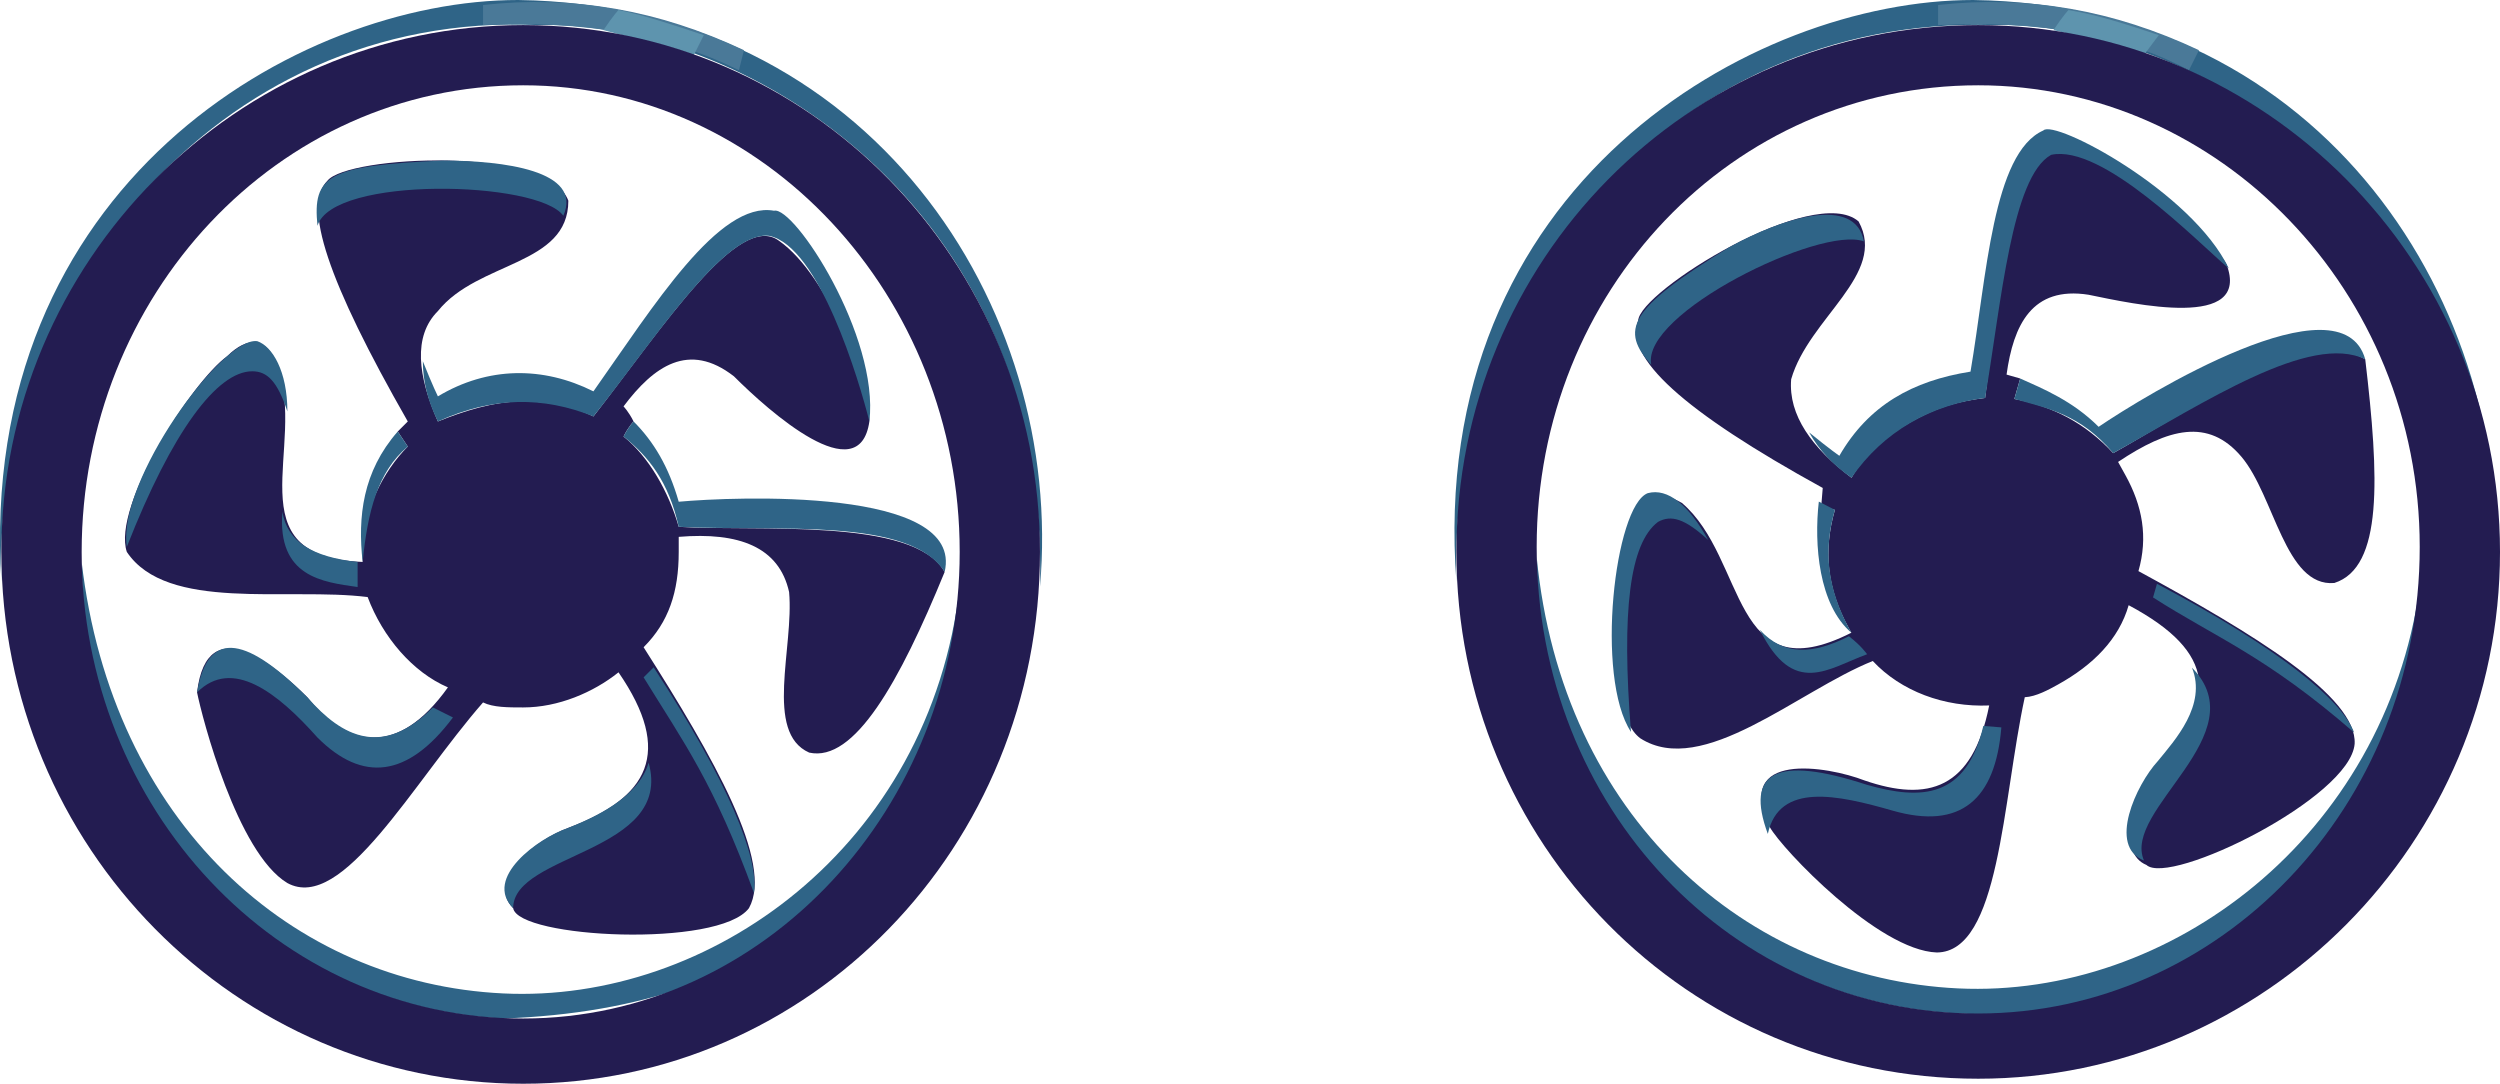 <?xml version="1.0" encoding="UTF-8" standalone="no"?>
<svg
   width="498.276"
   height="216"
   viewBox="0 0 498.276 216"
   version="1.1"
   id="svg53"
   sodipodi:docname="cb-layer-0232.svg"
   xmlns:inkscape="http://www.inkscape.org/namespaces/inkscape"
   xmlns:sodipodi="http://sodipodi.sourceforge.net/DTD/sodipodi-0.dtd"
   xmlns="http://www.w3.org/2000/svg"
   xmlns:svg="http://www.w3.org/2000/svg">
  <sodipodi:namedview
     id="namedview55"
     pagecolor="#ffffff"
     bordercolor="#666666"
     borderopacity="1.0"
     inkscape:pageshadow="2"
     inkscape:pageopacity="0.0"
     inkscape:pagecheckerboard="0" />
  <defs
     id="defs2" />
  <g
     transform="translate(0.276)"
     id="id-73379">
    <g
       id="id-73380">
      <path
         d="m 81,89 c -5,5 -9,13 -9,21 0,1 0,1 0,2 C 46,111 61,89 55,73 53,67 49,67 45,71 c -7,5 -23,30 -20,39 8,12 32,7 48,9 3,8 9,15 16,18 -10,14 -20,12 -28,2 -6,-6 -20,-18 -22,-1 1,5 8,32 18,38 11,6 25,-20 39,-36 2,1 5,1 8,1 7,0 14,-3 19,-7 11,16 6,25 -10,31 -8,3 -16,11 -11,16 1,6 41,8 47,0 5,-9 -7,-30 -21,-52 5,-5 7,-11 7,-19 0,-1 0,-2 0,-3 12,-1 20,2 22,11 1,11 -5,28 4,32 9,2 18,-14 27,-36 -6,-11 -38,-8 -53,-9 -2,-7 -6,-14 -11,-18 1,-2 2,-3 2,-3 -1,-2 -2,-3 -2,-3 6,-8 13,-13 22,-6 7,7 25,23 27,9 0,-7 -8,-29 -18,-36 -8,-6 -23,17 -37,35 -4,-2 -9,-3 -14,-3 -6,0 -12,2 -17,4 -4,-9 -5,-17 0,-22 8,-10 26,-9 26,-22 -4,-11 -44,-9 -48,-4 -5,5 0,20 16,48 l -2,2 z"
         fill="#231c51"
         id="id-73381" />
      <path
         d="M 207,117 C 209,39 146,4 107,5 42,2 -2,60 0,116 -5,37 59,0 103,0 173,1 212,61 207,117 Z"
         fill="#2f6487"
         id="id-73382" />
      <path
         d="m 96,5 c 0,-3 0,-4 0,-4 18,-2 35,1 52,9 l -1,4 C 133,7 116,4 96,5 Z"
         fill="#4a7998"
         id="id-73383" />
      <path
         d="m 120,6 c 2,-3 3,-4 3,-4 5,1 11,3 17,5 l -2,4 C 133,9 127,8 120,6 Z"
         fill="#5e94ae"
         id="id-73384" />
      <path
         d="m 84,72 c 2,5 3,7 3,7 10,-6 21,-6 31,-1 12,-17 25,-38 36,-36 4,-1 21,25 19,42 -2,-8 -10,-35 -20,-37 -9,-1 -23,21 -35,36 -10,-4 -20,-4 -31,1 -2,-4 -3,-8 -3,-12 z"
         fill="#2f6487"
         id="id-73385" />
      <path
         d="m 126,84 c 4,4 7,9 9,16 11,-1 57,-3 53,14 -7,-11 -33,-8 -53,-9 -2,-9 -6,-14 -11,-18 1,-2 2,-3 2,-3 z"
         fill="#2f6487"
         id="id-73386" />
      <path
         d="m 130,133 c -1,1 -2,2 -2,2 8,13 14,21 22,43 1,-7 -5,-22 -20,-45 z"
         fill="#2f6487"
         id="id-73387" />
      <path
         d="m 129,152 c 5,18 -27,18 -27,29 -6,-6 5,-14 11,-16 5,-2 14,-6 16,-13 z"
         fill="#2f6487"
         id="id-73388" />
      <path
         d="m 39,138 c 7,-7 16,0 24,9 9,9 18,8 27,-4 l -4,-2 C 76,151 68,147 61,139 48,126 41,126 39,138 Z"
         fill="#2f6487"
         id="id-73389" />
      <path
         d="m 71,112 c 0,3 0,5 0,5 -7,-1 -16,-2 -15,-15 1,6 6,9 15,10 z"
         fill="#2f6487"
         id="id-73390" />
      <path
         d="m 81,89 -2,-3 c -7,8 -8,17 -7,26 1,-10 3,-18 9,-23 z"
         fill="#2f6487"
         id="id-73391" />
      <path
         d="m 25,109 c 9,-23 18,-35 25,-35 3,0 5,2 7,8 0,-8 -3,-13 -6,-14 -7,-1 -28,28 -26,41 z"
         fill="#2f6487"
         id="id-73392" />
      <path
         d="M 63,45 C 66,35 107,36 112,43 116,34 100,32 88,32 65,33 62,35 63,45 Z"
         fill="#2f6487"
         id="id-73393" />
      <path
         d="m 191,117 c -6,52 -50,83 -91,81 -42,-2 -78,-34 -84,-86 0,51 39,89 84,91 55,-2 86,-30 91,-86 z"
         fill="#2f6487"
         id="id-73394" />
      <path
         d="m 104,5 c 57,0 103,47 103,105 0,59 -46,106 -103,106 C 47,216 0,169 0,110 0,52 47,5 104,5 Z m 0,12 c -49,0 -88,42 -88,93 0,51 39,93 88,93 48,0 87,-42 87,-93 0,-51 -39,-93 -87,-93 z"
         fill="#231c51"
         id="id-73395" />
    </g>
    <g
       transform="translate(288)"
       id="id-73396">
      <path
         d="M 209,117 C 211,39 147,4 109,5 44,3 0,59 2,116 -4,37 61,0 105,0 175,1 213,61 209,117 Z"
         fill="#2f6487"
         id="path20" />
      <path
         d="m 98,5 c 0,-3 0,-4 0,-4 18,-2 35,1 52,9 l -2,4 C 135,7 118,4 98,5 Z"
         fill="#4a7998"
         id="path22" />
      <path
         d="m 121,6 c 2,-3 3,-4 3,-4 6,1 12,3 18,5 l -3,4 C 135,9 129,8 121,6 Z"
         fill="#5e94ae"
         id="path24" />
      <g
         transform="rotate(-29,155.434,39.299)"
         id="id-73400">
        <path
           d="m 57,56 c -6,6 -9,13 -9,22 0,0 0,1 0,1 C 21,78 37,56 31,40 28,35 24,35 20,39 14,44 -3,68 1,77 c 7,13 32,7 48,9 2,8 8,15 16,19 -11,13 -20,11 -29,1 -5,-6 -20,-18 -21,-1 0,5 7,32 17,38 11,6 26,-20 40,-36 2,1 5,1 7,1 8,0 15,-2 20,-7 11,17 6,25 -10,31 -8,3 -16,11 -12,16 2,6 42,8 48,-1 5,-8 -7,-29 -21,-51 5,-5 7,-11 7,-18 0,-1 0,-2 0,-3 12,-1 20,1 22,11 2,10 -5,27 4,31 10,2 18,-14 27,-36 -6,-11 -38,-8 -53,-8 -2,-8 -6,-14 -12,-19 2,-2 3,-3 3,-3 -1,-1 -2,-2 -2,-2 6,-8 13,-13 22,-6 7,6 25,22 27,8 0,-6 -8,-29 -18,-36 C 123,10 108,32 94,51 89,49 85,48 79,48 73,48 68,49 63,52 59,43 58,35 62,29 71,20 89,20 89,8 85,-3 44,-1 41,4 35,9 40,24 57,51 l -2,3 z"
           fill="#231c51"
           id="path26" />
        <path
           d="m 60,40 c 2,5 3,7 3,7 10,-6 20,-6 31,-2 12,-15 25,-36 36,-35 3,-1 20,25 19,42 C 146,44 139,18 129,15 120,15 106,36 94,51 84,47 73,47 63,52 61,48 60,44 60,40 Z"
           fill="#2f6487"
           id="path28" />
        <path
           d="m 102,51 c 3,4 7,9 9,16 11,-1 57,-3 53,14 -7,-10 -32,-8 -53,-8 -2,-10 -7,-14 -12,-19 2,-2 3,-3 3,-3 z"
           fill="#2f6487"
           id="path30" />
        <path
           d="m 106,100 c -1,1 -2,2 -2,2 7,13 14,21 22,43 1,-7 -5,-22 -20,-45 z"
           fill="#2f6487"
           id="path32" />
        <path
           d="m 104,118 c 5,18 -26,18 -27,29 -5,-6 6,-14 12,-16 5,-2 14,-5 15,-13 z"
           fill="#2f6487"
           id="path34" />
        <path
           d="m 14,106 c 7,-8 16,0 24,8 10,10 19,8 27,-4 l -3,-2 C 52,119 44,115 36,107 23,93 16,93 14,106 Z"
           fill="#2f6487"
           id="path36" />
        <path
           d="m 47,80 c 1,3 1,5 1,5 -8,-2 -17,-1 -15,-16 1,7 6,10 14,11 z"
           transform="rotate(-5,40,77)"
           fill="#2f6487"
           id="path38" />
        <path
           d="M 57,56 55,53 C 50,60 45,71 48,79 48,69 51,62 57,56 Z"
           fill="#2f6487"
           id="path40" />
        <path
           d="M 0,75 C 10,53 18,42 25,41 c 3,0 5,2 7,8 C 32,41 30,36 26,35 19,34 -1,62 0,75 Z"
           fill="#2f6487"
           id="path42" />
        <path
           d="M 39,13 C 42,3 82,5 88,12 91,3 76,0 64,0 40,1 37,4 39,13 Z"
           fill="#2f6487"
           id="path44" />
      </g>
      <path
         d="m 194,117 c -7,50 -50,82 -92,80 -42,-2 -79,-34 -84,-86 -1,51 39,89 84,91 56,3 86,-26 92,-85 z"
         fill="#2f6487"
         id="path47" />
      <path
         d="m 106,5 c 57,0 104,47 104,105 0,58 -47,105 -104,105 C 48,215 2,168 2,110 2,52 48,5 106,5 Z m 0,12 c -49,0 -88,41 -88,92 0,52 39,93 88,93 48,0 88,-41 88,-93 0,-51 -40,-92 -88,-92 z"
         fill="#231c51"
         id="path49" />
    </g>
  </g>
</svg>
